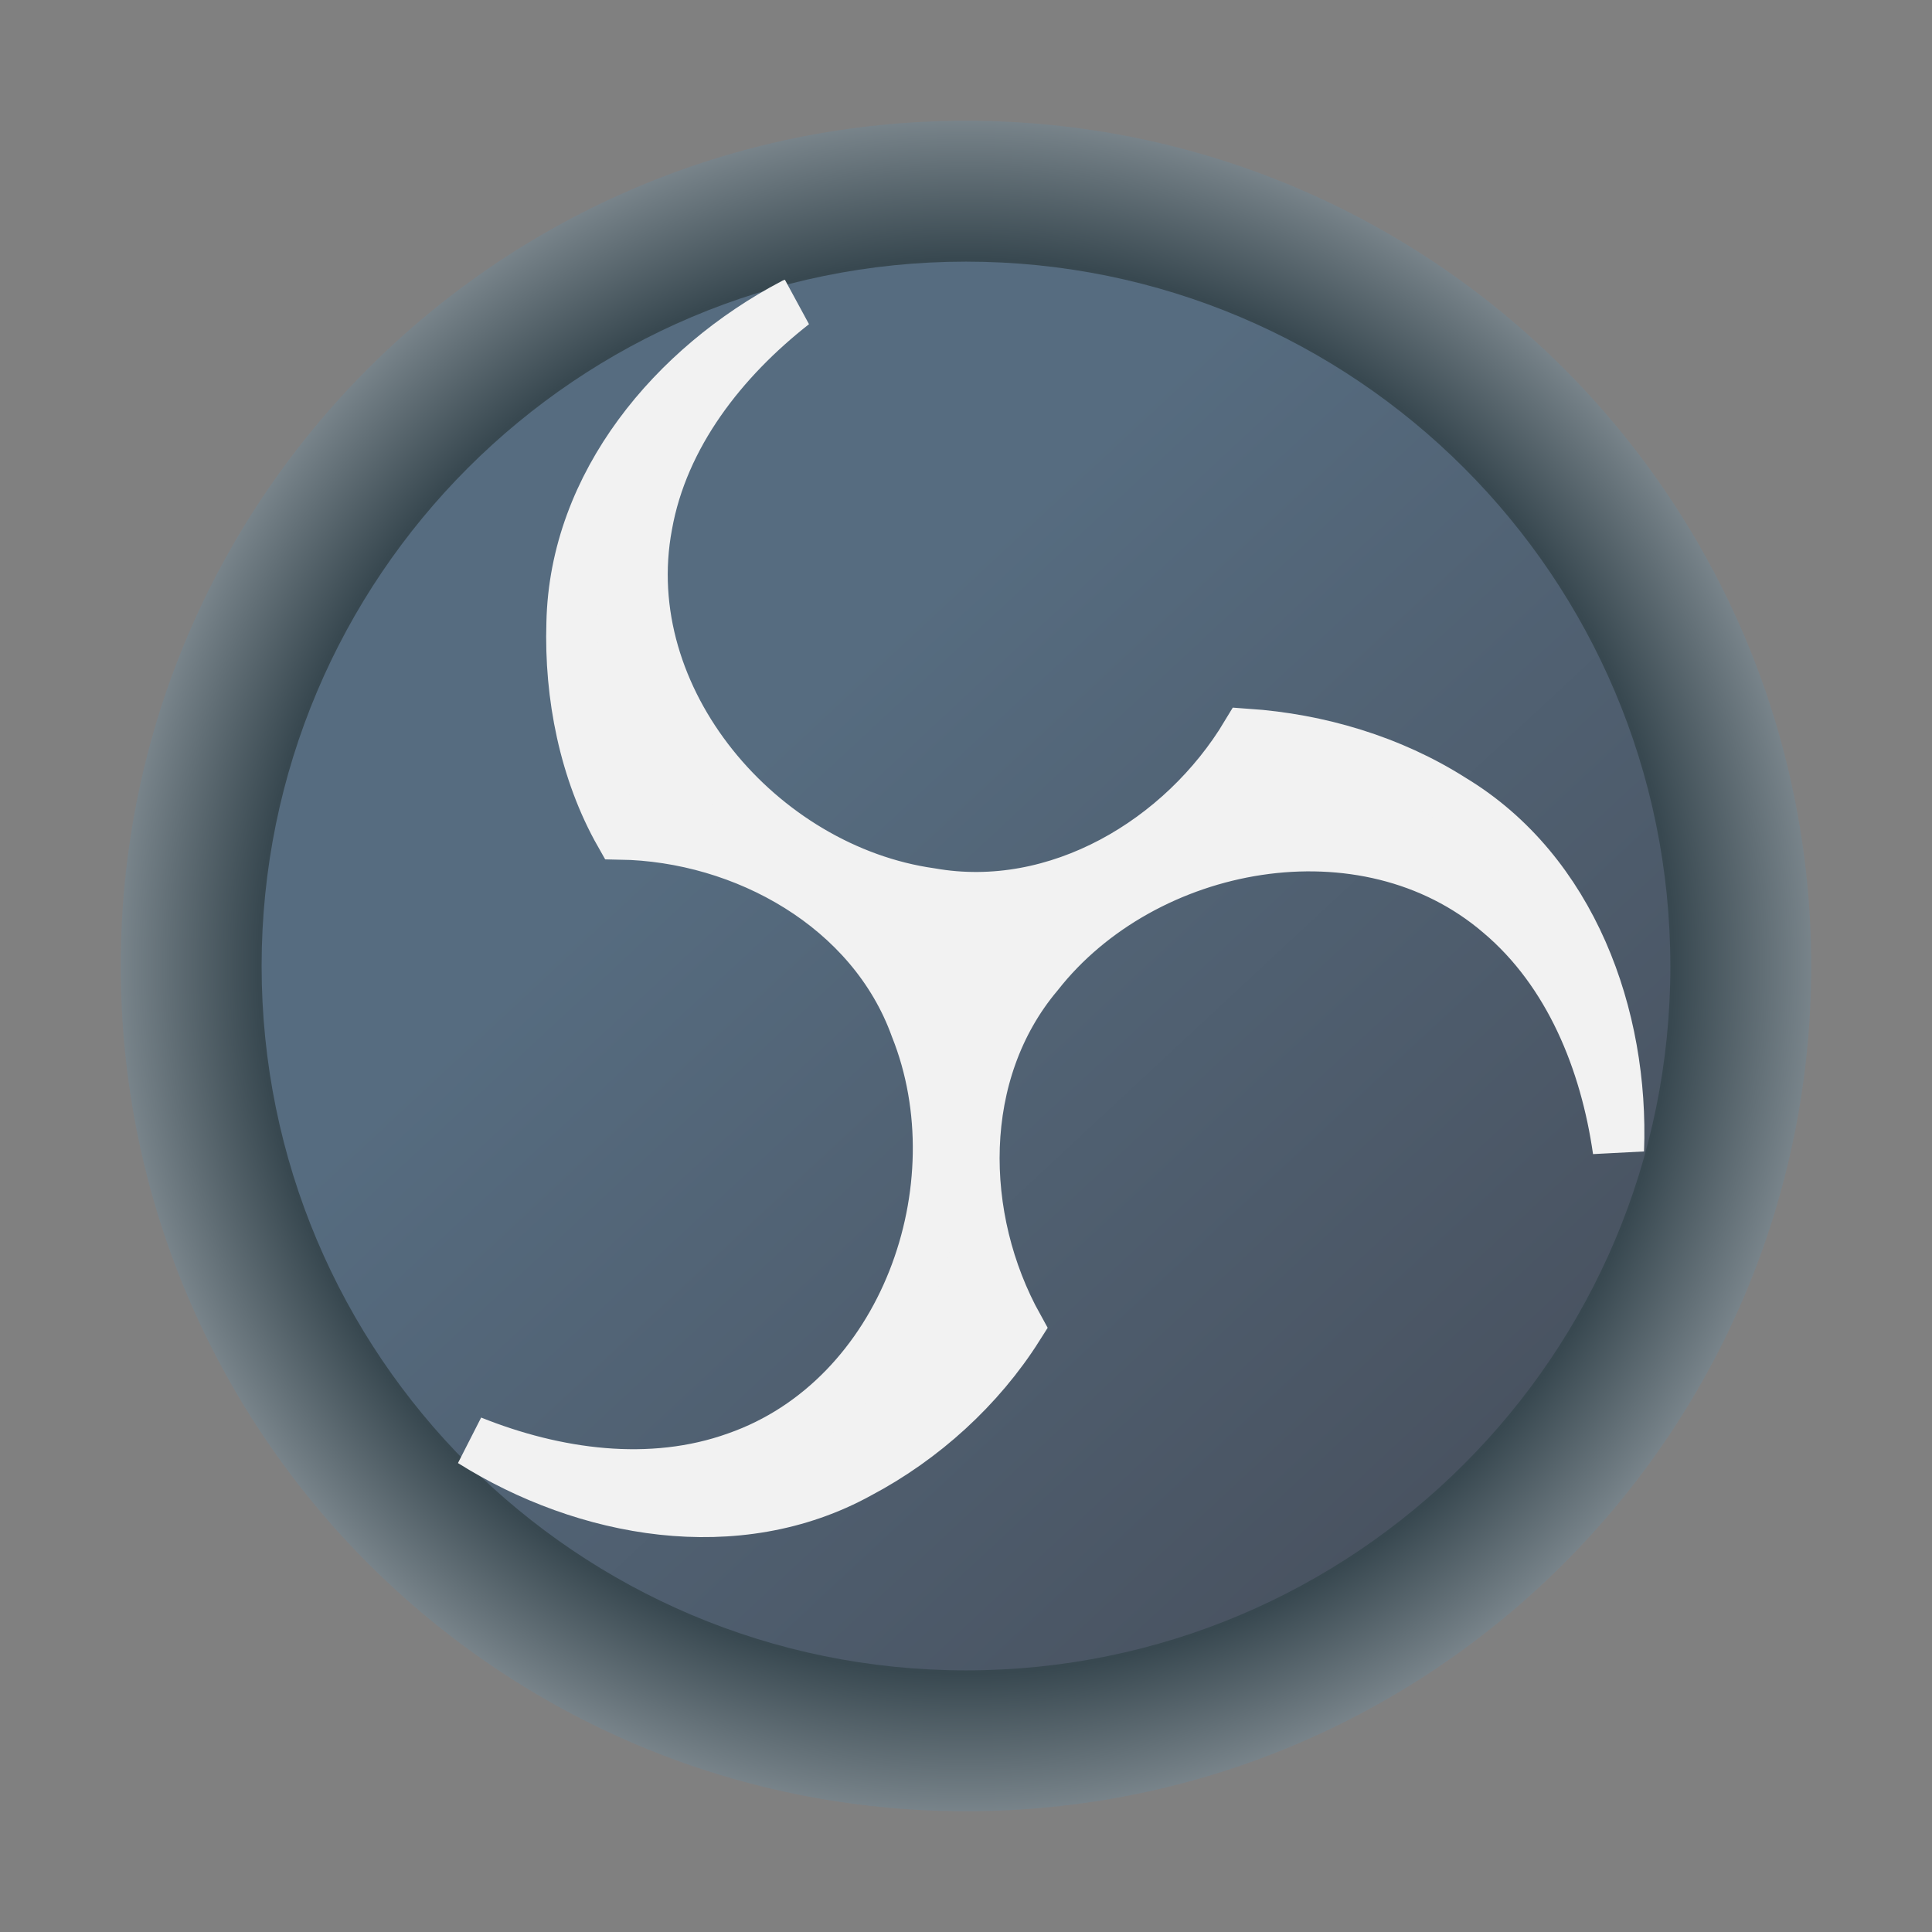 <?xml version="1.0" encoding="UTF-8" standalone="no"?>
<svg
   width="48"
   height="48"
   version="1"
   id="svg7"
   sodipodi:docname="nobara-obs.svg"
   inkscape:version="1.4.2 (unknown)"
   xmlns:inkscape="http://www.inkscape.org/namespaces/inkscape"
   xmlns:sodipodi="http://sodipodi.sourceforge.net/DTD/sodipodi-0.dtd"
   xmlns:xlink="http://www.w3.org/1999/xlink"
   xmlns="http://www.w3.org/2000/svg"
   xmlns:svg="http://www.w3.org/2000/svg">
  <rect width="100%" height="100%" fill="#808080" stroke="none"/>
  <defs
     id="defs7">
    <linearGradient
       id="linearGradient2"
       inkscape:collect="always">
      <stop
         style="stop-color:#f2f2f2;stop-opacity:1;"
         offset="0"
         id="stop12" />
      <stop
         style="stop-color:#f2f2f2;stop-opacity:1;"
         offset="1"
         id="stop13" />
    </linearGradient>
    <linearGradient
       id="linearGradient7"
       inkscape:collect="always">
      <stop
         style="stop-color:#384850;stop-opacity:1;"
         offset="0"
         id="stop8" />
      <stop
         style="stop-color:#384850;stop-opacity:1;"
         offset="0.592"
         id="stop10" />
      <stop
         style="stop-color:#eff2f6;stop-opacity:1;"
         offset="0.922"
         id="stop11" />
      <stop
         style="stop-color:#eff2f6;stop-opacity:1;"
         offset="1"
         id="stop9" />
    </linearGradient>
    <linearGradient
       id="linearGradient1"
       inkscape:collect="always">
      <stop
         style="stop-color:#566c80;stop-opacity:1;"
         offset="0"
         id="stop5" />
      <stop
         style="stop-color:#566c80;stop-opacity:1;"
         offset="0.288"
         id="stop7" />
      <stop
         style="stop-color:#495361;stop-opacity:1;"
         offset="1"
         id="stop6" />
    </linearGradient>
    <linearGradient
       id="c-3"
       gradientUnits="userSpaceOnUse"
       x1="24.072"
       x2="23.96"
       y1="0.751"
       y2="46.057">
      <stop
         offset="0"
         stop-color="#fff"
         id="stop3" />
      <stop
         offset="1"
         stop-color="#d9d9d9"
         id="stop4" />
    </linearGradient>
    <linearGradient
       id="b-6"
       gradientUnits="userSpaceOnUse"
       x1="29.203"
       x2="34.121"
       xlink:href="#a-7"
       y1="24.827"
       y2="29.225" />
    <linearGradient
       id="a-7">
      <stop
         offset="0"
         id="stop1" />
      <stop
         offset="1"
         stop-opacity="0"
         id="stop2" />
    </linearGradient>
    <linearGradient
       id="d"
       gradientUnits="userSpaceOnUse"
       x1="15.949"
       x2="25.032"
       xlink:href="#a-7"
       y1="23.618"
       y2="33.699" />
    <linearGradient
       id="e"
       gradientUnits="userSpaceOnUse"
       x1="21.991"
       x2="29.321"
       xlink:href="#a-7"
       y1="33.78"
       y2="41.932" />
    <linearGradient
       id="paint154_linear_890_11"
       x1="778"
       y1="812.292"
       x2="788"
       y2="812.292"
       gradientUnits="userSpaceOnUse"
       gradientTransform="translate(-751,-696)">
      <stop
         stop-color="#EFF2F6"
         id="stop1050" />
      <stop
         offset="0.601"
         stop-color="#B7C6CD"
         id="stop1051" />
    </linearGradient>
    <linearGradient
       id="paint155_linear_890_11"
       x1="783"
       y1="813"
       x2="783"
       y2="817"
       gradientUnits="userSpaceOnUse"
       gradientTransform="translate(-751,-696)">
      <stop
         stop-color="#EFF2F6"
         id="stop1052" />
      <stop
         offset="0.734"
         stop-color="#B7C6CD"
         id="stop1053" />
    </linearGradient>
    <radialGradient
       id="paint156_radial_890_11"
       cx="0"
       cy="0"
       r="1"
       gradientUnits="userSpaceOnUse"
       gradientTransform="matrix(28,28,-28,28,32.302,34)">
      <stop
         offset="0.601"
         stop-color="#B7C6CD"
         id="stop1054"
         style="stop-color:#384850;stop-opacity:1;" />
      <stop
         offset="0.877"
         stop-color="#EFF2F6"
         id="stop1055" />
    </radialGradient>
    <linearGradient
       id="paint157_linear_890_11"
       x1="796.845"
       y1="799.434"
       x2="768.901"
       y2="770.815"
       gradientUnits="userSpaceOnUse"
       gradientTransform="matrix(1.167,0,0,1.167,-881.198,-881.833)">
      <stop
         offset="0"
         stop-color="#2E2E41"
         id="stop1056"
         style="stop-color:#495361;stop-opacity:1;" />
      <stop
         offset="0.711"
         stop-color="#566C80"
         id="stop1057" />
    </linearGradient>
    <linearGradient
       id="paint158_linear_890_11"
       x1="792"
       y1="794"
       x2="774"
       y2="776"
       gradientUnits="userSpaceOnUse"
       gradientTransform="translate(-751,-696)">
      <stop
         offset="0.304"
         stop-color="#2E2E41"
         id="stop1058" />
      <stop
         offset="1"
         stop-color="#566C80"
         id="stop1059" />
    </linearGradient>
    <linearGradient
       id="paint159_linear_890_11"
       x1="788"
       y1="790"
       x2="778"
       y2="780"
       gradientUnits="userSpaceOnUse"
       gradientTransform="translate(-751,-696)">
      <stop
         offset="0.391"
         stop-color="#5200FF"
         id="stop1060" />
      <stop
         offset="1"
         stop-color="#0085FF"
         id="stop1061" />
    </linearGradient>
    <linearGradient
       id="paint160_linear_890_11"
       x1="784"
       y1="798"
       x2="782"
       y2="796"
       gradientUnits="userSpaceOnUse"
       gradientTransform="translate(-751,-696)">
      <stop
         stop-color="#FF7E07"
         id="stop1062" />
      <stop
         offset="1"
         stop-color="#FFE607"
         id="stop1063" />
    </linearGradient>
    <linearGradient
       inkscape:collect="always"
       xlink:href="#linearGradient1"
       id="linearGradient6"
       x1="17.408"
       y1="16.038"
       x2="49.156"
       y2="50.138"
       gradientUnits="userSpaceOnUse" />
    <radialGradient
       inkscape:collect="always"
       xlink:href="#linearGradient7"
       id="radialGradient9"
       cx="32.302"
       cy="34"
       fx="32.302"
       fy="34"
       r="28"
       gradientUnits="userSpaceOnUse"
       gradientTransform="matrix(1,1,-1,1,34,-32.302)" />
    <linearGradient
       inkscape:collect="always"
       xlink:href="#linearGradient2"
       id="linearGradient13"
       x1="14.624"
       y1="29.07"
       x2="52.624"
       y2="29.07"
       gradientUnits="userSpaceOnUse"
       gradientTransform="matrix(0.75,0,0,0.75,0.75,0.75)" />
  </defs>
  <sodipodi:namedview
     id="namedview7"
     pagecolor="#ffffff"
     bordercolor="#000000"
     borderopacity="0.25"
     inkscape:showpageshadow="2"
     inkscape:pageopacity="0.0"
     inkscape:pagecheckerboard="0"
     inkscape:deskcolor="#d1d1d1"
     inkscape:zoom="11.78125"
     inkscape:cx="31.490716"
     inkscape:cy="27.374005"
     inkscape:window-width="1920"
     inkscape:window-height="996"
     inkscape:window-x="0"
     inkscape:window-y="0"
     inkscape:window-maximized="1"
     inkscape:current-layer="svg7" />
  <g
     id="g2">
    <g
       id="g1"
       transform="matrix(0.75,0,0,0.75,-0.227,-1.5)">
      <path
         d="m 60.302,34 c 0,15.464 -12.536,28 -28,28 C 16.838,62 4.302,49.464 4.302,34 4.302,18.536 16.838,6 32.302,6 47.767,6 60.302,18.536 60.302,34 Z"
         id="path154"
         style="fill:url(#radialGradient9)" />
      <path
         d="m 55.636,34 c 0,12.887 -10.446,23.333 -23.333,23.333 C 19.415,57.333 8.969,46.887 8.969,34 c 0,-12.887 10.446,-23.333 23.333,-23.333 12.887,0 23.333,10.446 23.333,23.333 z"
         id="path155"
         style="fill:url(#linearGradient6)" />
    </g>
    <path
       id="path28"
       fill-rule="evenodd"
       fill="#f9f9f9"
       d="m 19.704,7.554 c -2.951,1.555 -5.421,4.464 -5.492,7.926 -0.057,1.797 0.319,3.691 1.198,5.24 3.086,0.052 6.263,1.812 7.345,4.81 1.585,3.963 -0.281,9.223 -4.452,10.683 -2.14,0.769 -4.519,0.426 -6.586,-0.403 2.827,1.777 6.59,2.458 9.628,0.781 1.59,-0.841 2.99,-2.114 3.944,-3.623 -1.501,-2.702 -1.56,-6.327 0.496,-8.767 2.635,-3.355 8.126,-4.389 11.481,-1.513 1.737,1.464 2.628,3.693 2.943,5.895 0.127,-3.331 -1.16,-6.923 -4.125,-8.714 -1.524,-0.971 -3.324,-1.503 -5.111,-1.626 -1.593,2.65 -4.706,4.515 -7.85,3.96 -4.225,-0.596 -7.871,-4.822 -7.055,-9.16 0.399,-2.236 1.89,-4.12 3.639,-5.49 z"
       style="fill:#f2f2f2;fill-opacity:1;stroke:url(#linearGradient13);stroke-width:1.274;stroke-dasharray:none" />
  </g>
</svg>
